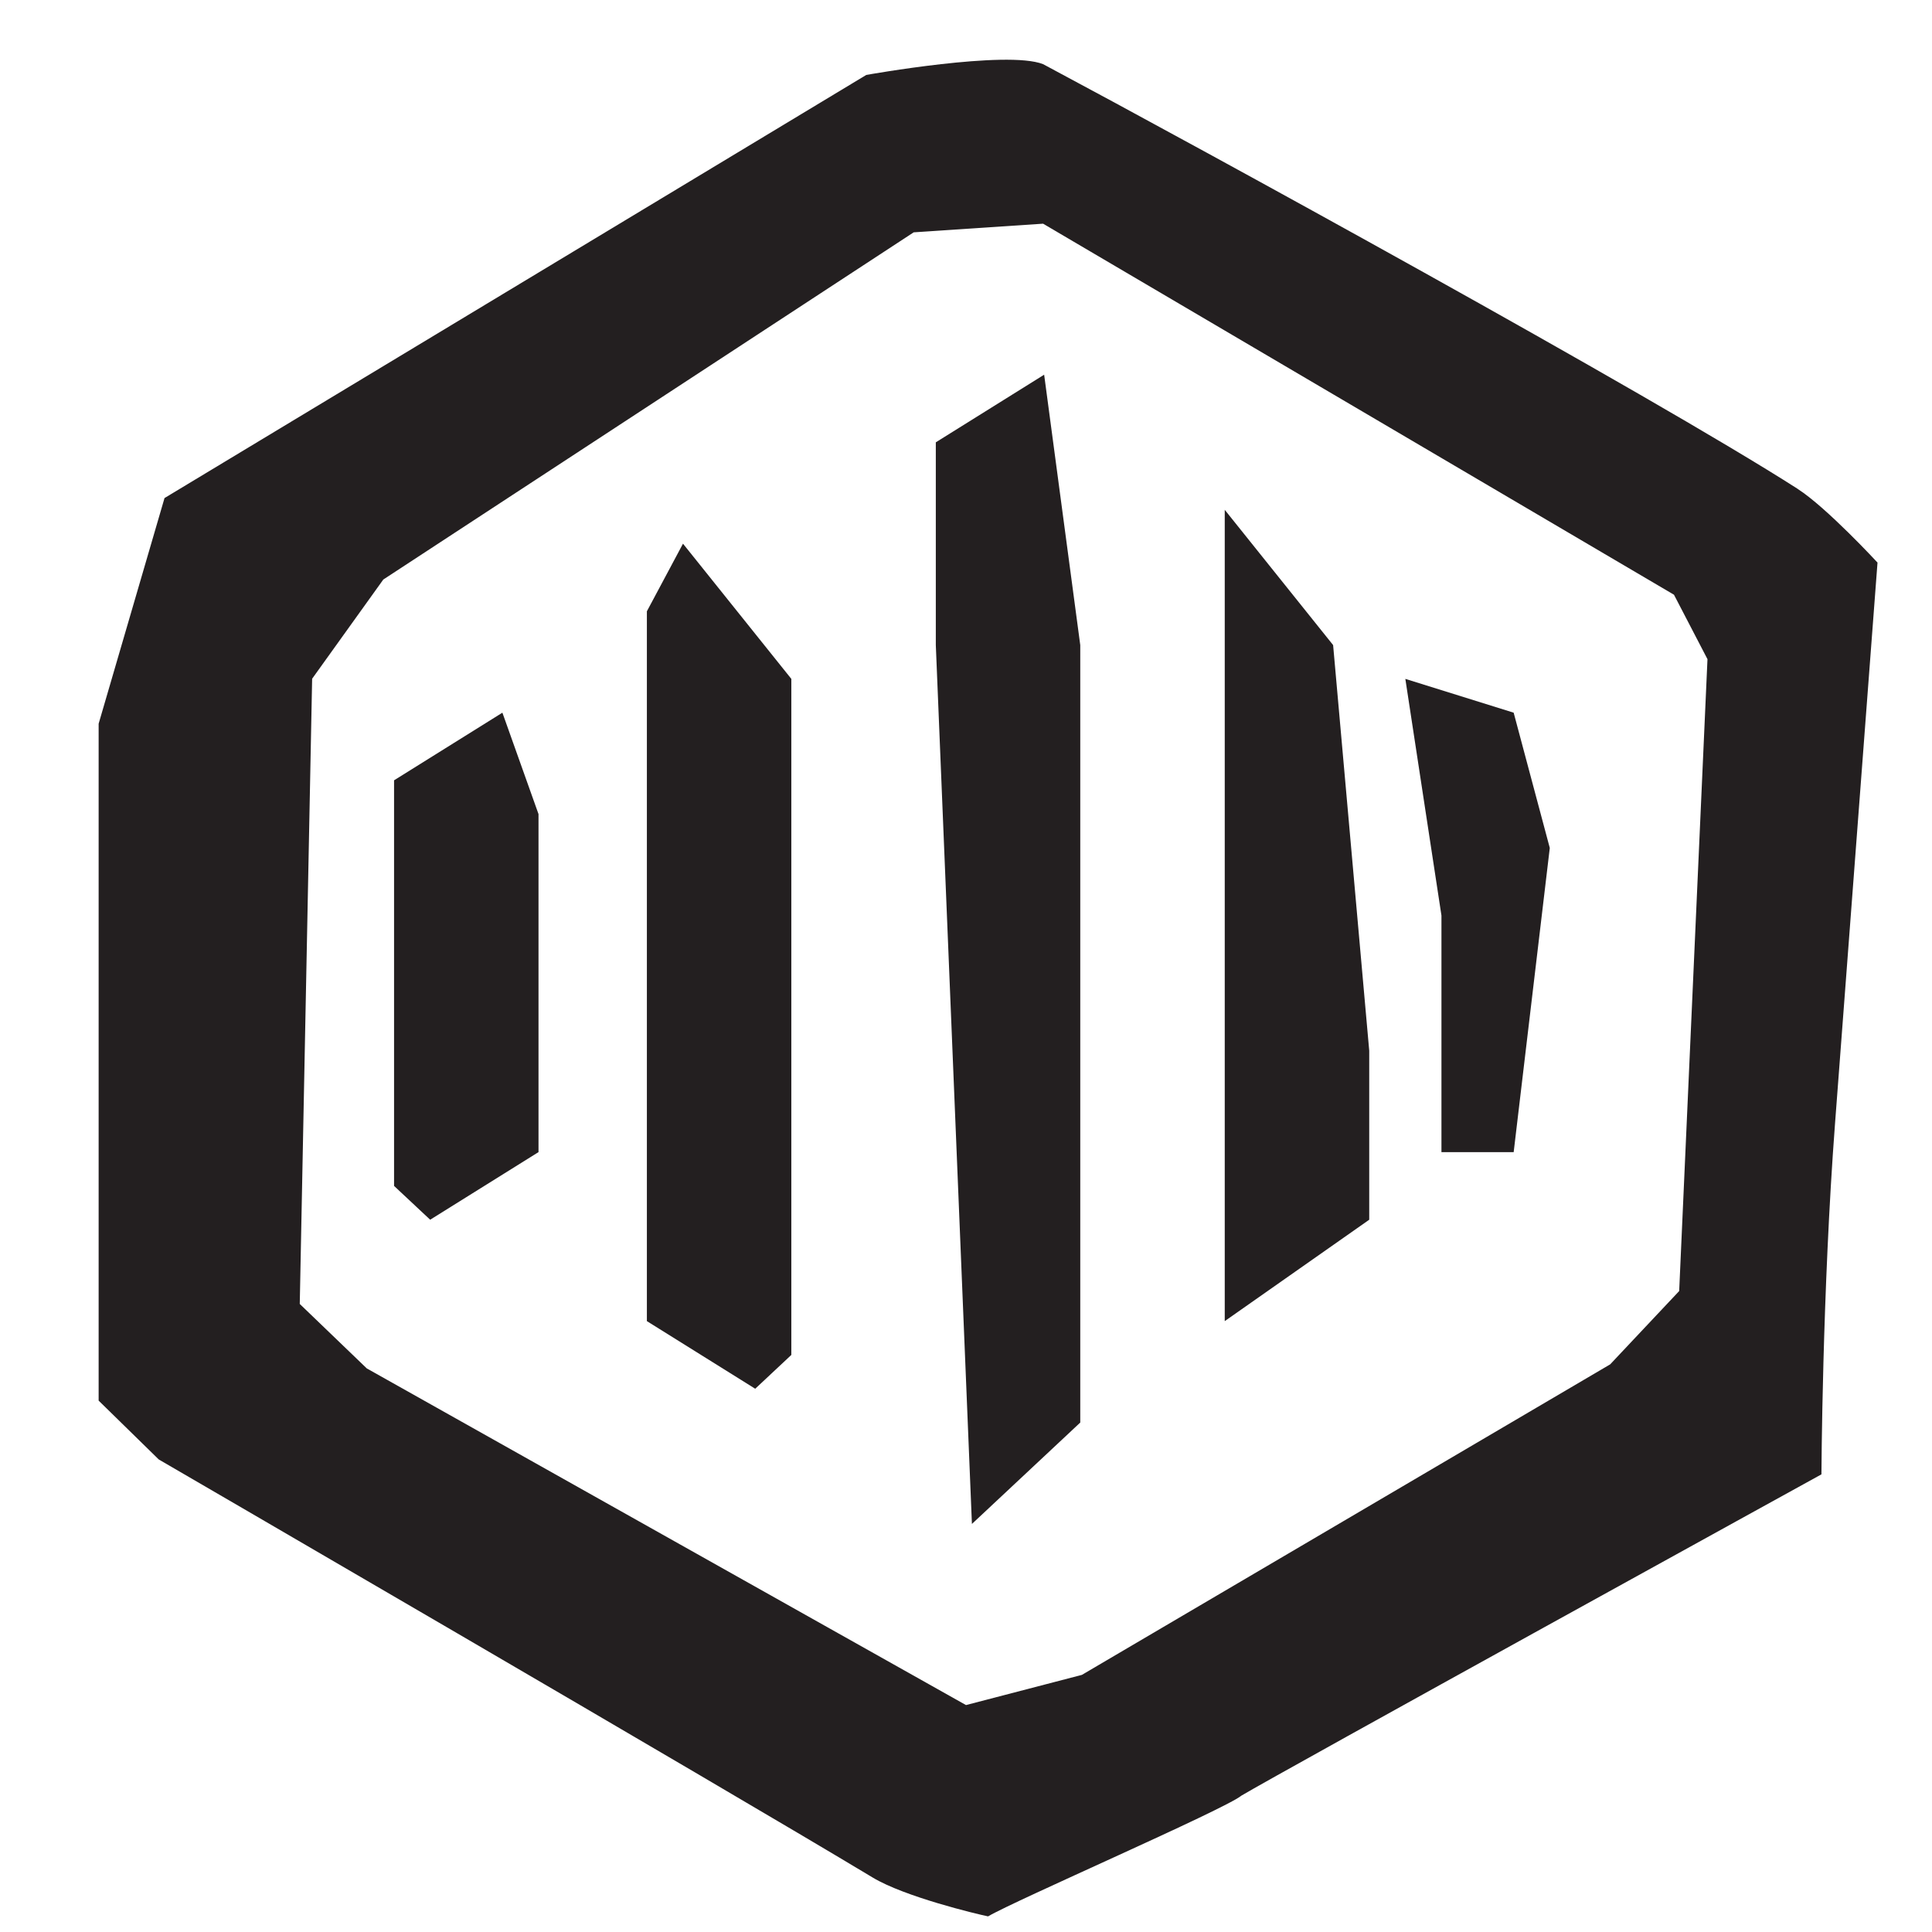 <?xml version="1.0" encoding="UTF-8"?>
<svg xmlns="http://www.w3.org/2000/svg" version="1.1" viewBox="0 0 512 512">
  <defs>
    <style>
      .cls-1 {
        fill: #231f20;
        fill-rule: evenodd;
      }

      .cls-2 {
        display: none;
      }
    </style>
  </defs>
  <!-- Generator: Adobe Illustrator 28.7.1, SVG Export Plug-In . SVG Version: 1.2.0 Build 142)  -->
  <g>
    <g id="Layer_1">
      <g id="Base">
        <path class="cls-1" d="M476.43,129.57c-39.36-25.18-157.82-90.06-200-112.57-9.68-3.8-46.86,2.86-46.86,2.86L43.6,131.99l-17.46,59.8v179.39l15.93,15.59s147.89,85.92,189.21,110.8c8.49,5.11,27.43,9.64,30.57,10.29,7-4.16,62.71-28.35,67.14-32,9.63-5.77,153.71-85.14,153.71-85.14,0,0,.22-48.33,3.6-92.95,5.02-66.29,11.26-148.68,11.26-148.68,0,0-13.49-14.61-21.14-19.51ZM445,342.14l-18.29,19.43-140,82.29-30.71,8-158.8-89.22-17.76-17.08,3.28-165.69,18.86-26.29L242.14,61.57l34.29-2.29,167.19,98.33,8.88,17.08-7.5,167.44Z"/>
      </g>
      <g class="cls-2">
        <path class="cls-1" d="M476.43,129.57c-39.36-25.18-157.82-90.06-200-112.57-9.68-3.8-46.86,2.86-46.86,2.86L43.6,131.99l-17.46,59.8v179.39l15.93,15.59s147.89,85.92,189.21,110.8c8.49,5.11,27.43,9.64,30.57,10.29,7-4.16,62.71-28.35,67.14-32,9.63-5.77,153.71-85.14,153.71-85.14,0,0,.22-48.33,3.6-92.95,5.02-66.29,11.26-148.68,11.26-148.68,0,0-13.49-14.61-21.14-19.51ZM445,342.14l-18.29,19.43-140,82.29-30.71,8-158.8-89.22-17.76-17.08,3.28-165.69,18.86-26.29L242.14,61.57l34.29-2.29,167.19,98.33,8.88,17.08-7.5,167.44ZM301.5,225.96h-115.47l-35.53,17.08s3.4,2.73,8.49,6.8c15.04,12.05,44.8,35.91,44.8,35.91h186.53l-44.41-51.25-44.41-8.54Z"/>
      </g>
      <path class="cls-1" d="M104.43,206.78v107.5l9.57,8.96,28.71-17.92v-89.58l-9.57-26.87-28.71,17.92ZM171.43,161.99v188.12l28.71,17.92,9.57-8.96v-179.16l-28.71-35.83-9.57,17.92ZM248,117.2v53.75l9.57,232.91,28.71-26.87v-206.03l-9.57-71.66-28.71,17.92ZM324.57,135.12v214.99l38.29-26.87v-44.79l-9.57-107.5-28.71-35.83ZM401.14,188.87l-28.71-8.96,9.57,62.71v62.71h19.14l9.57-80.62-9.57-35.83Z"/>
      <g class="cls-2">
        <path class="cls-1" d="M315.83,280.02c-4.51-2.95-18.72-12.24-23.23-15.19-.88-.57-1.39-.91-1.39-.91l-26,15-2,7v21l1,1s18.72,11.14,23.46,14.05c.97.6,2.18.87,2.54.95.8-.49,2.49-1.57,3-2,1.1-.67,22-13,22-13,0,0,.32-4.37.71-9.59.57-7.76,1.29-17.41,1.29-17.41,0,0-.51-.33-1.39-.91ZM311.21,303.93v1l-19,12h-3l-18-11-2-2v-20l1-1,19-13h2l19,12,1,2v20ZM294.21,289.93h-13l-4,2s.38.32.96.8c1.69,1.41,5.04,4.2,5.04,4.2h21l-5-6-5-1ZM189.21,286.93h2v10l2,1,3-1v-4l1-6h2l1-1-3-4-2-3-3,2-4,5,1,1ZM203.21,282.93l-1,1,1,12-8,5h-3l-8-6,1-5v-7h-1l-5,3v10l1,2,12,8h3l12-8,2-2-1-10-5-3ZM164.21,189.93v12l1,1,3-2v-10l-1-3-3,2ZM171.21,184.93v21l3,2,1-1v-20l-3-4-1,2ZM183.21,208.93v-23l-1-8-3,2v6l1,26,3-3ZM191.21,197.93l-1-12-3-4v24l4-3v-5ZM193.21,200.93h2l1-9-1-4-3-1,1,7v7ZM247.21,213.93l-5,3-3,5,1,2,6,2,6-3v-2l-3-6-2-1ZM245.21,223.93l-3-2,1-3,4-1,3,4-5,2ZM269.21,215.93l4-6-1-1-3-4-2-2h-8l-4,7v1l4,6,2,1,7-1,1-1ZM265.21,222.93l-2-2-1,1,1,2,2-1ZM272.21,217.93h3v-3l-3,1v2ZM274.21,204.93l1-3-2-1-2,1,1,3h2ZM265.21,198.93l-1-2h-2l-1,2,1,2,3-2ZM255.21,205.93v-3h-2l-2,1,2,1,2,1ZM252.21,216.93v1h3v-3h-2l-1,2Z"/>
      </g>
      <g id="Reserve" class="cls-2">
        <path class="cls-1" d="M315.83,280.02c-4.51-2.95-18.72-12.24-23.23-15.19-.88-.57-1.39-.91-1.39-.91l-26,15-2,7v21l1,1s18.72,11.14,23.46,14.05c.97.6,2.18.87,2.54.95.8-.49,2.49-1.57,3-2,1.1-.67,22-13,22-13,0,0,.32-4.37.71-9.59.57-7.76,1.29-17.41,1.29-17.41,0,0-.51-.33-1.39-.91ZM311.21,303.93v1l-19,12h-3l-18-11-2-2v-20l1-1,19-13h2l19,12,1,2v20ZM294.21,289.93h-13l-4,2s.38.32.96.8c1.69,1.41,5.04,4.2,5.04,4.2h21l-5-6-5-1ZM189.21,286.93h2v10l2,1,3-1v-4l1-6h2l1-1-3-4-2-3-3,2-4,5,1,1ZM203.21,282.93l-1,1,1,12-8,5h-3l-8-6,1-5v-7h-1l-5,3v10l1,2,12,8h3l12-8,2-2-1-10-5-3ZM164.21,189.93v12l1,1,3-2v-10l-1-3-3,2ZM171.21,184.93v21l3,2,1-1v-20l-3-4-1,2ZM183.21,208.93v-23l-1-8-3,2v6l1,26,3-3ZM191.21,197.93l-1-12-3-4v24l4-3v-5ZM193.21,200.93h2l1-9-1-4-3-1,1,7v7ZM247.21,213.93l-5,3-3,5,1,2,6,2,6-3v-2l-3-6-2-1ZM245.21,223.93l-3-2,1-3,4-1,3,4-5,2ZM269.21,215.93l4-6-1-1-3-4-2-2h-8l-4,7v1l4,6,2,1,7-1,1-1ZM265.21,222.93l-2-2-1,1,1,2,2-1ZM272.21,217.93h3v-3l-3,1v2ZM274.21,204.93l1-3-2-1-2,1,1,3h2ZM265.21,198.93l-1-2h-2l-1,2,1,2,3-2ZM255.21,205.93v-3h-2l-2,1,2,1,2,1ZM252.21,216.93v1h3v-3h-2l-1,2Z"/>
      </g>
    </g>
  </g>
</svg>